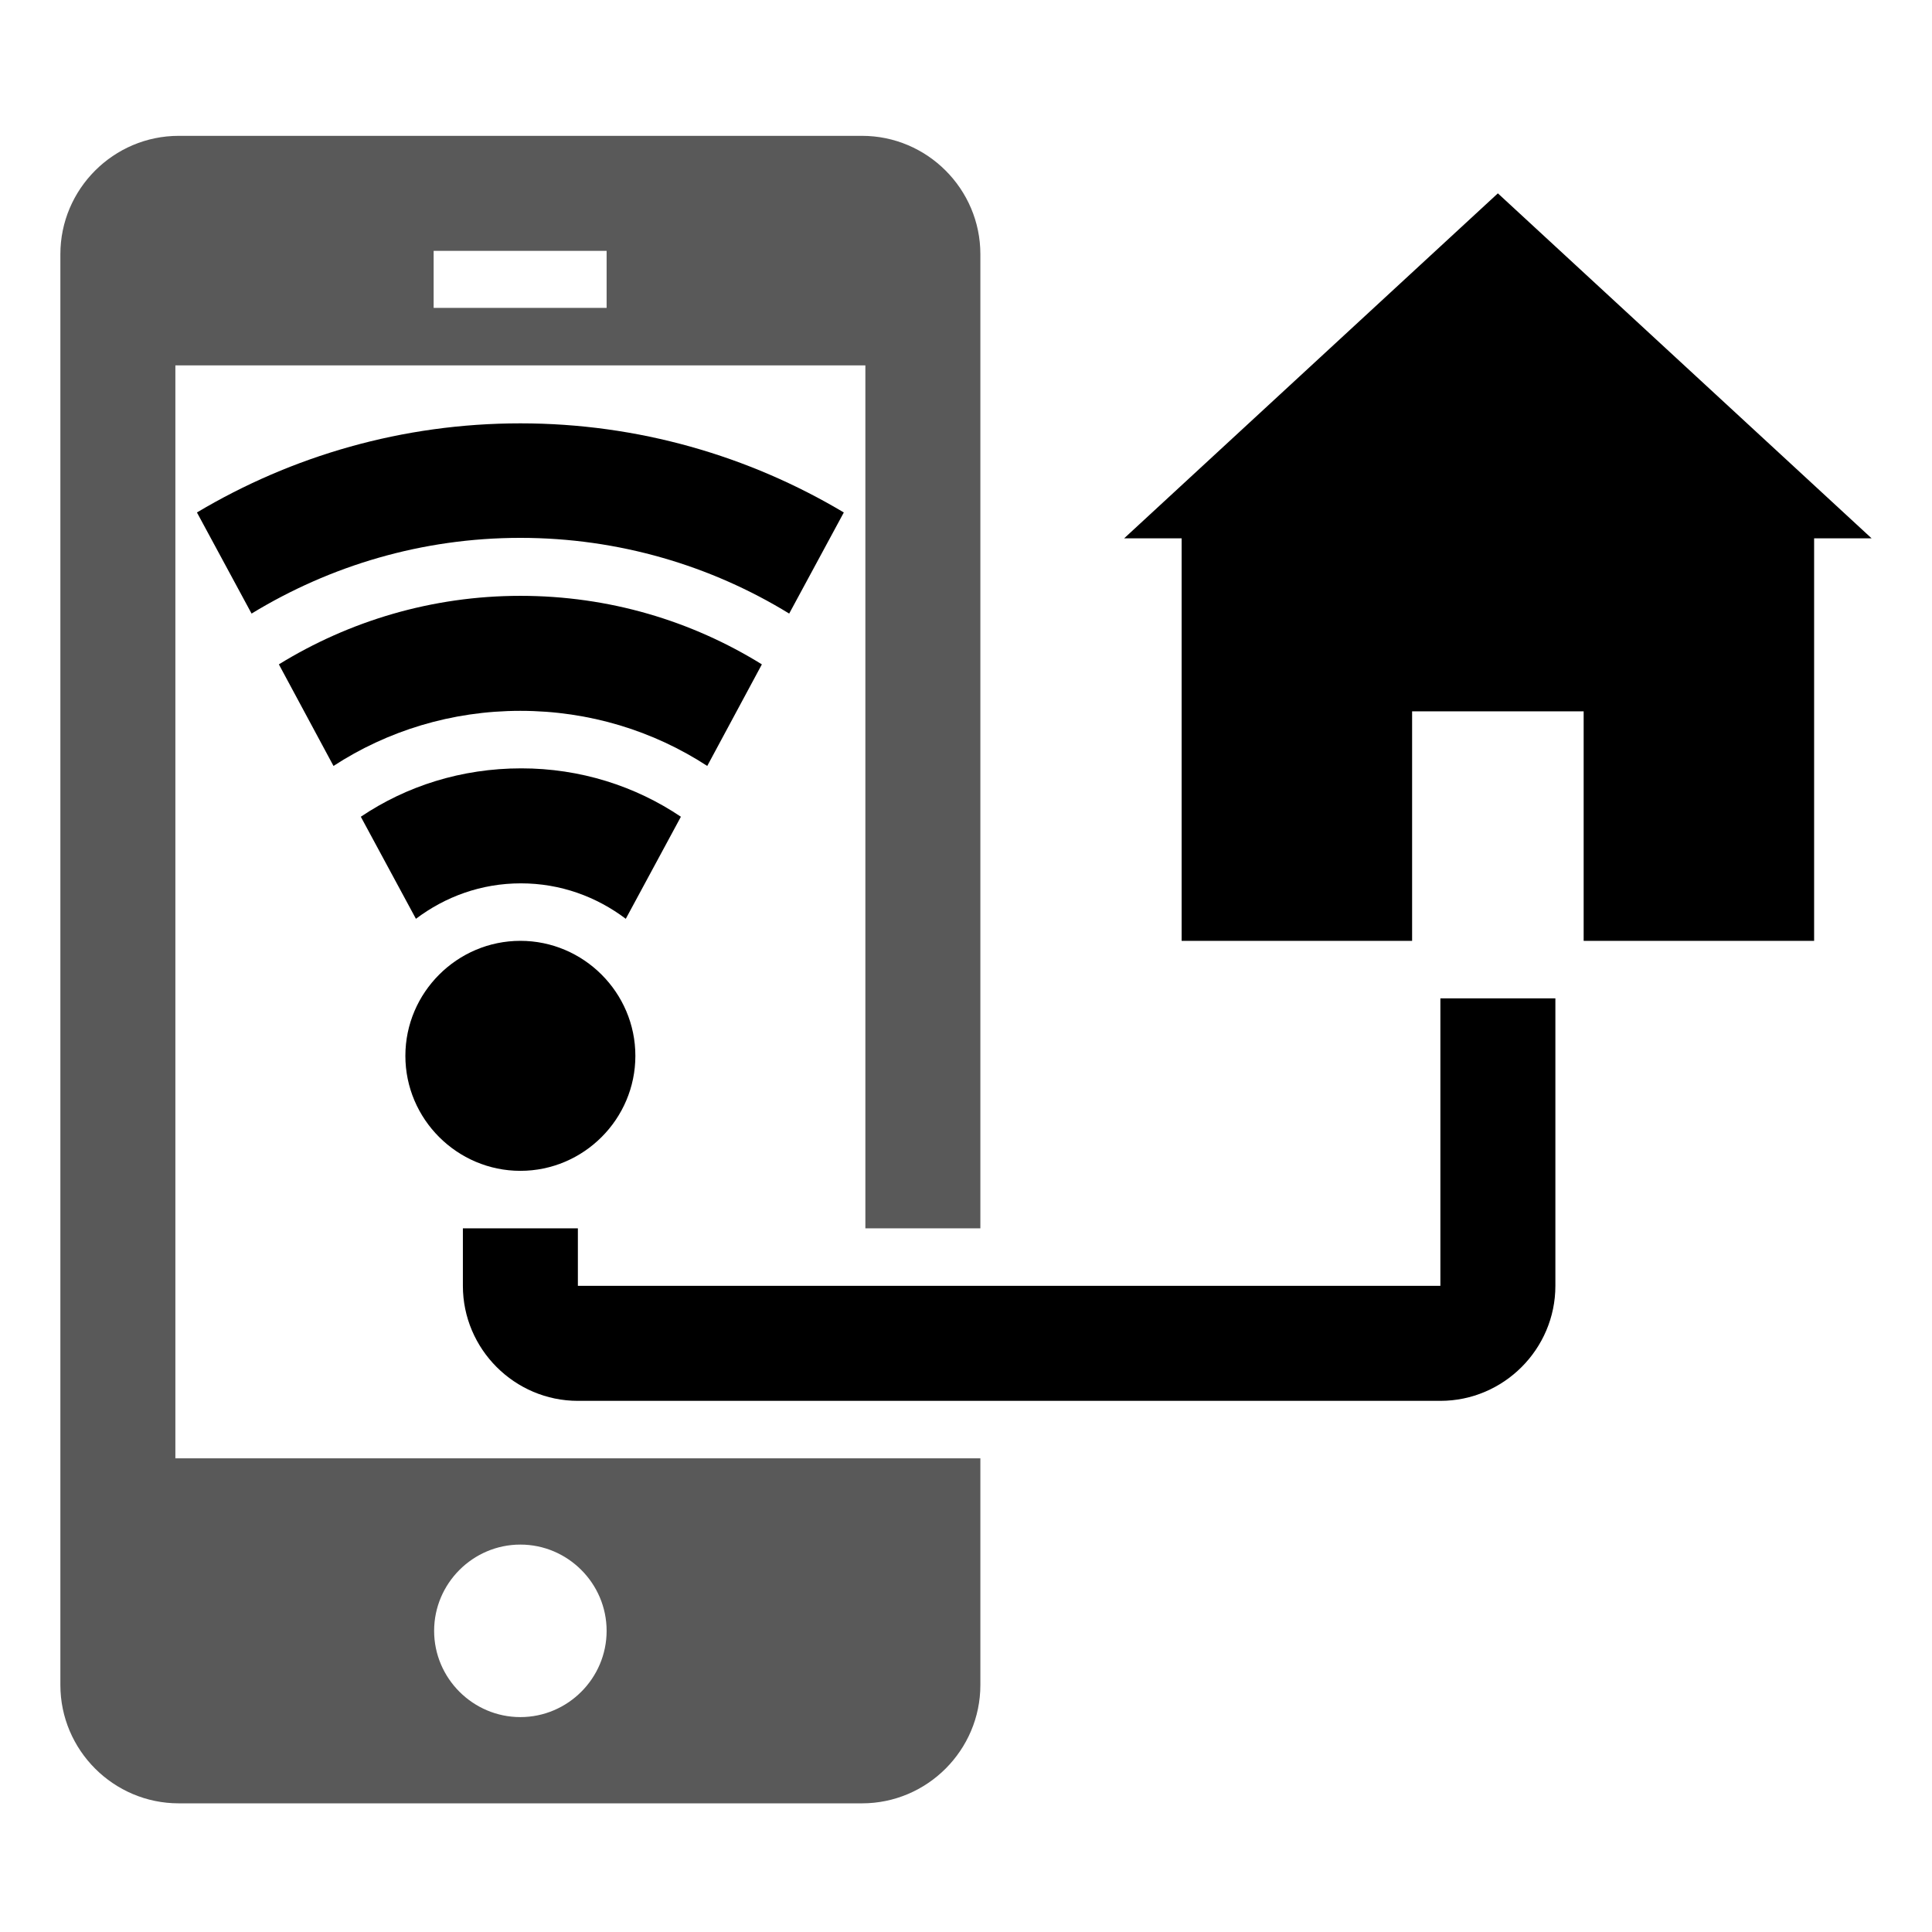 <?xml version="1.0" encoding="UTF-8"?>
<svg width="128px" height="128px" viewBox="0 0 128 128" version="1.1" xmlns="http://www.w3.org/2000/svg" xmlns:xlink="http://www.w3.org/1999/xlink">
    <title>Graphic elements / Icons / Flat icons / Marketplace / marketplace-smart-city-intelligent-utilities</title>
    <g id="Graphic-elements-/-Icons-/-Flat-icons-/-Marketplace-/-marketplace-smart-city-intelligent-utilities" stroke="none" stroke-width="1" fill-rule="evenodd">
        <g id="marketplace-smart-city-intelligent-utilities" transform="translate(4, 9)" fill-rule="nonzero">
            <path d="M38.095,60.952 C38.095,65.143 34.667,68.571 30.476,68.571 C26.286,68.571 22.857,65.143 22.857,60.952 C22.857,56.762 26.286,53.333 30.476,53.333 C34.667,53.333 38.095,56.762 38.095,60.952 Z M14.476,35.016 L18.095,41.746 C21.651,39.429 25.905,38.095 30.476,38.095 C35.048,38.095 39.302,39.429 42.857,41.746 L46.476,35.016 C41.81,32.127 36.349,30.476 30.476,30.476 C24.603,30.476 19.111,32.159 14.476,35.016 Z M19.905,45.111 L23.556,51.873 C25.492,50.413 27.873,49.524 30.508,49.524 C33.143,49.524 35.524,50.413 37.46,51.873 L41.111,45.111 C38.095,43.079 34.444,41.905 30.54,41.905 C26.571,41.905 22.921,43.079 19.905,45.111 Z M9.048,24.952 L12.667,31.651 C17.873,28.476 23.968,26.635 30.476,26.635 C36.984,26.635 43.111,28.476 48.286,31.651 L51.905,24.952 C45.619,21.206 38.286,19.048 30.476,19.048 C22.667,19.048 15.333,21.206 9.048,24.952 Z M99.048,76.19 L99.048,57.143 L91.429,57.143 L91.429,76.19 L34.286,76.19 L34.286,72.381 L26.667,72.381 L26.667,76.19 C26.667,80.381 30.095,83.81 34.286,83.81 L91.429,83.81 C95.619,83.81 99.048,80.381 99.048,76.19 Z M95.238,3.81 L70.476,26.667 L74.286,26.667 L74.286,53.333 L89.556,53.333 L89.556,38.127 L100.921,38.127 L100.921,53.333 L116.19,53.333 L116.19,26.667 L120,26.667 L95.238,3.81 Z" id="Shape"></path>
            <path d="M7.619,87.619 L7.619,15.206 L53.333,15.206 L53.333,72.381 L60.952,72.381 L60.952,7.841 C60.952,3.524 57.429,0 53.111,0 L7.841,0 C3.524,0 0,3.524 0,7.841 L0,102.635 C0,106.952 3.524,110.476 7.841,110.476 L53.111,110.476 C57.429,110.476 60.952,106.952 60.952,102.635 L60.952,87.619 L7.619,87.619 Z M24.73,7.619 L36.19,7.619 L36.19,11.397 L24.73,11.397 L24.73,7.619 Z M30.476,104.762 C27.333,104.762 24.762,102.19 24.762,99.048 C24.762,95.905 27.333,93.333 30.476,93.333 C33.619,93.333 36.19,95.905 36.19,99.048 C36.19,102.19 33.619,104.762 30.476,104.762 Z" id="Shape" opacity="0.65"></path>
        </g>
    </g>
</svg>